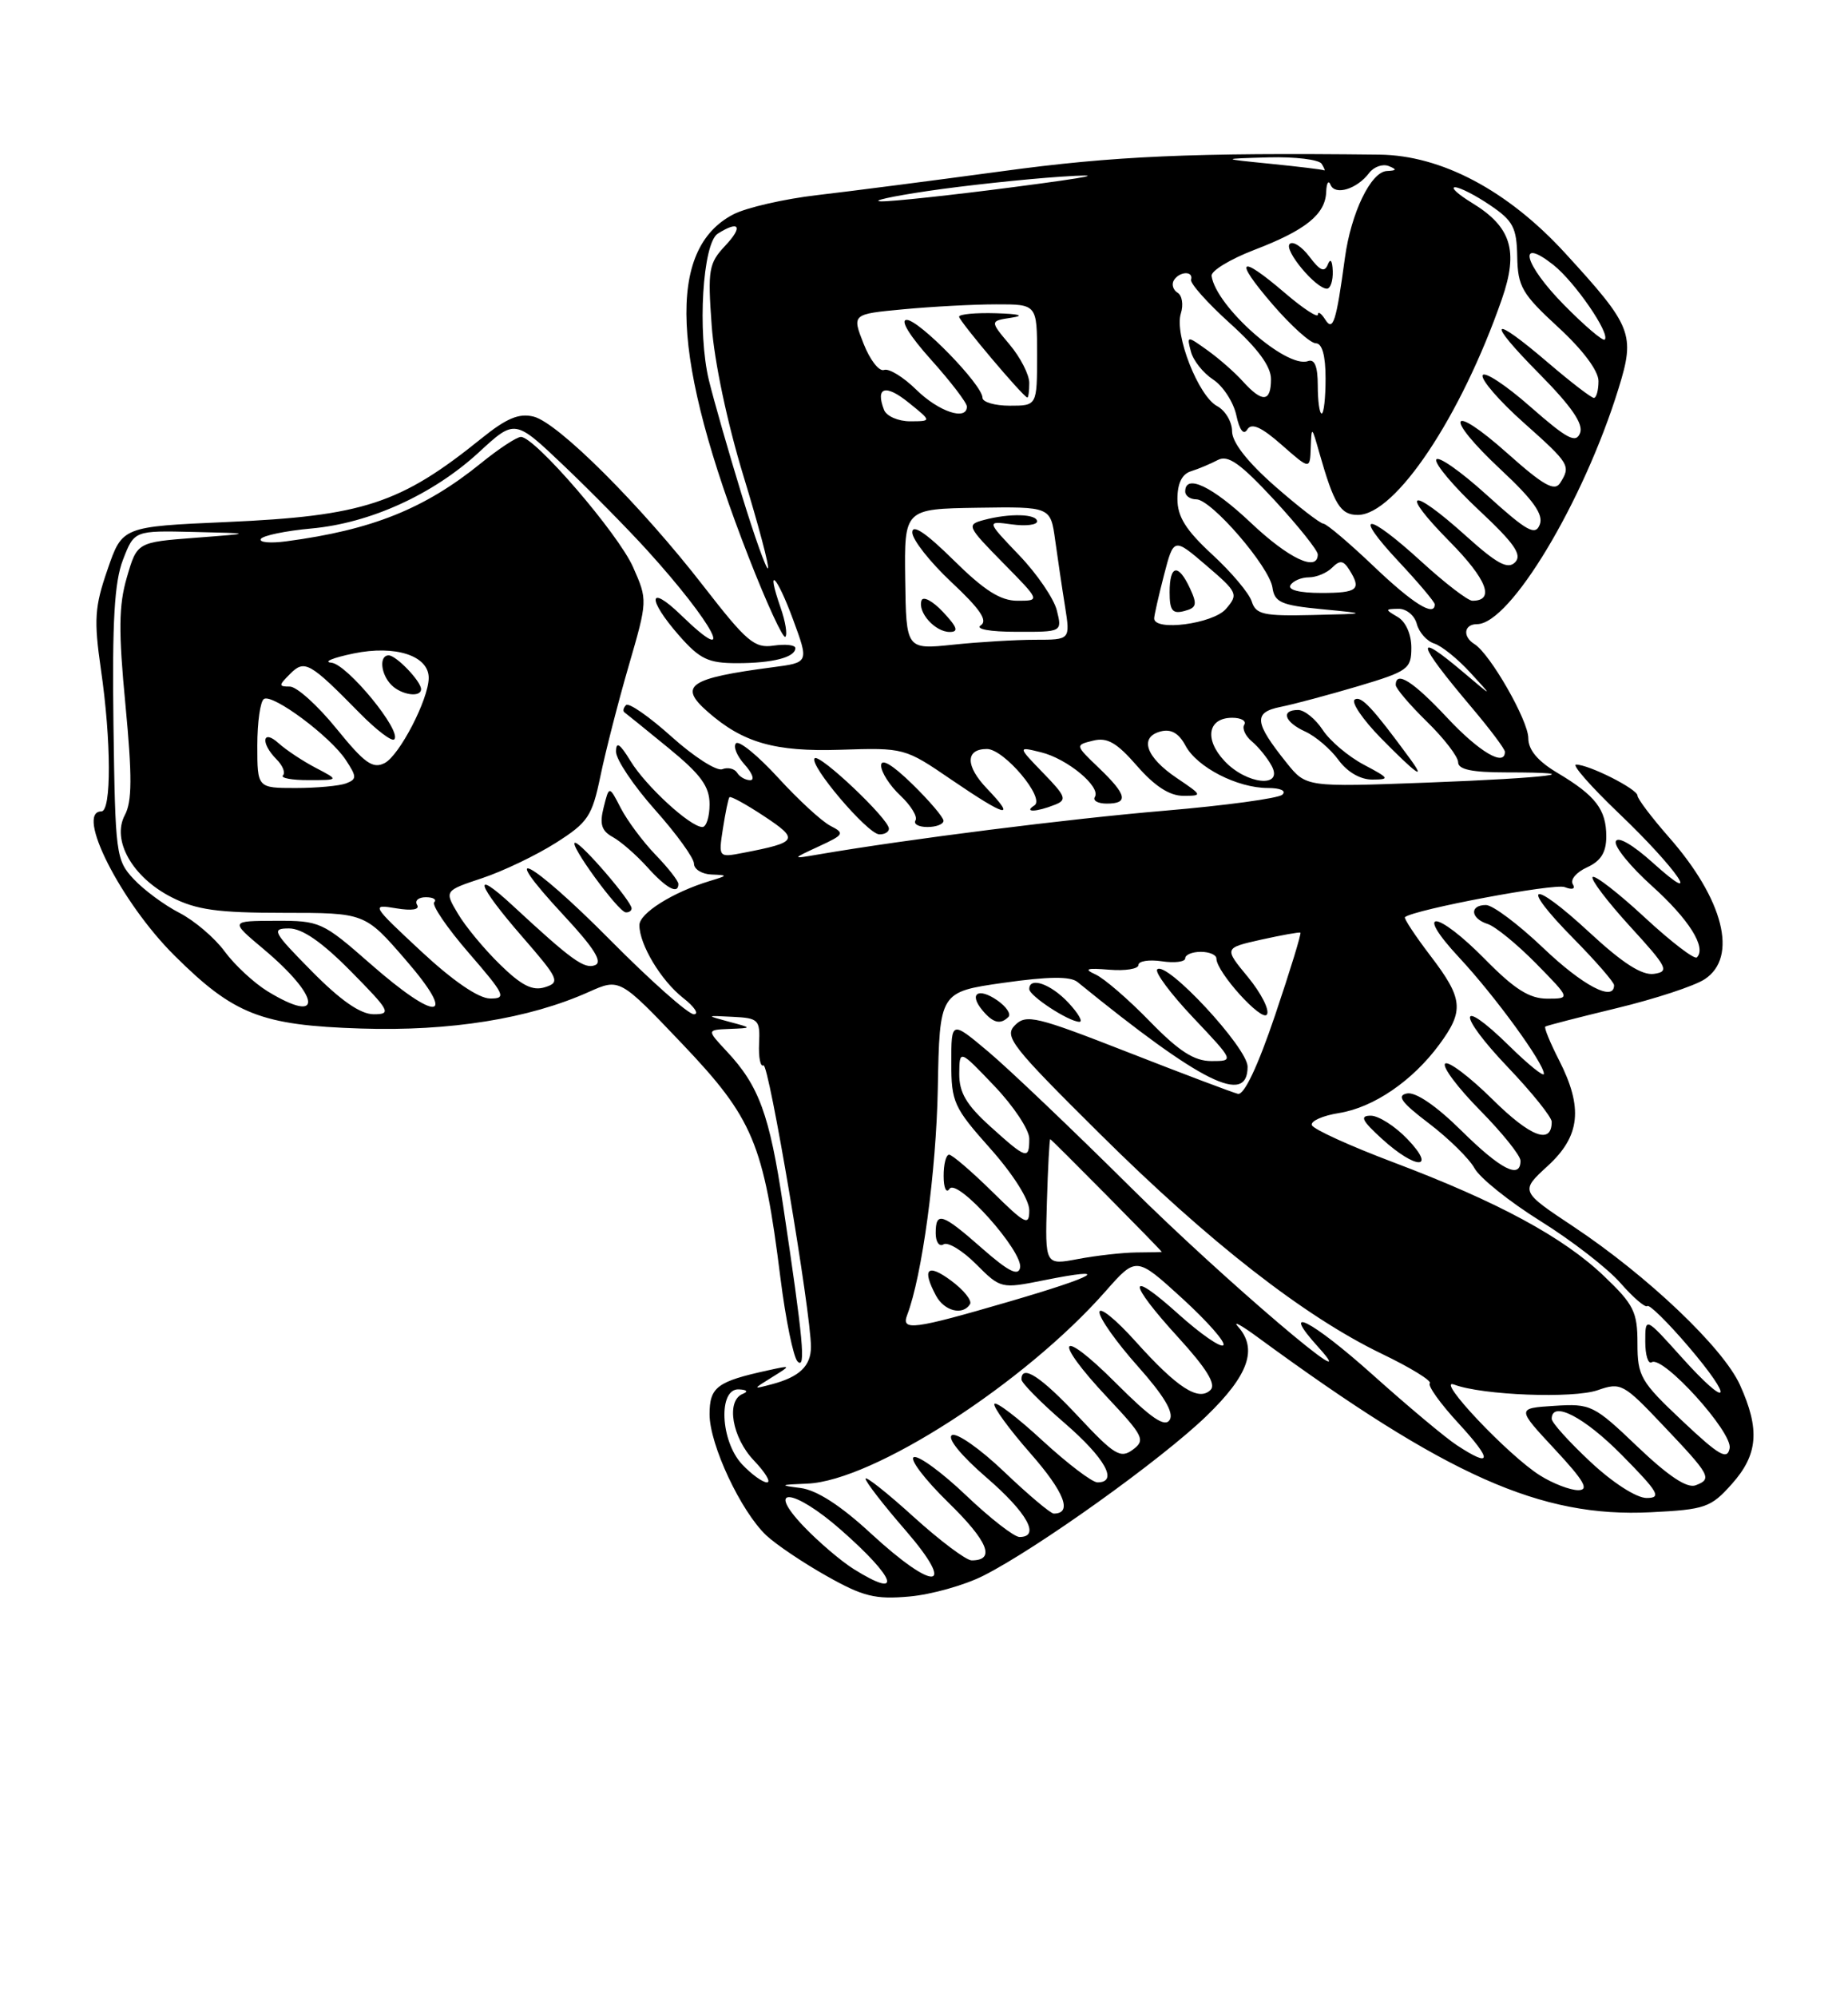 <?xml version="1.0" encoding="UTF-8" standalone="no"?>
<!DOCTYPE svg PUBLIC "-//W3C//DTD SVG 1.1//EN" "http://www.w3.org/Graphics/SVG/1.1/DTD/svg11.dtd" >
<svg xmlns="http://www.w3.org/2000/svg" xmlns:xlink="http://www.w3.org/1999/xlink" version="1.1" viewBox="0 0 237 256">
 <g >
 <path fill="currentColor"
d=" M 126.12 201.96 C 133.03 198.47 148.99 187.05 154.75 181.47 C 160.15 176.24 161.33 172.88 158.75 170.01 C 158.06 169.24 159.21 169.86 161.30 171.40 C 185.62 189.21 197.60 194.54 211.72 193.83 C 218.69 193.48 219.41 193.23 222.10 190.21 C 225.47 186.44 225.73 183.21 223.14 177.50 C 220.97 172.73 211.30 163.54 201.81 157.23 C 194.96 152.68 194.96 152.68 198.48 149.45 C 202.67 145.62 203.06 141.99 199.93 135.86 C 198.79 133.63 198.00 131.70 198.18 131.58 C 198.36 131.45 202.49 130.39 207.37 129.21 C 212.26 128.03 217.32 126.37 218.62 125.51 C 222.93 122.69 221.05 115.27 214.02 107.29 C 211.81 104.77 210.00 102.38 210.00 101.97 C 210.00 101.14 203.79 98.00 202.13 98.00 C 201.55 98.00 204.02 100.81 207.62 104.25 C 215.05 111.33 218.68 116.63 211.97 110.58 C 209.39 108.26 207.45 107.14 207.22 107.85 C 207.00 108.50 209.09 111.07 211.86 113.56 C 216.61 117.83 218.88 121.45 217.62 122.71 C 217.31 123.02 214.30 120.71 210.92 117.58 C 207.54 114.45 204.54 112.13 204.25 112.41 C 203.97 112.70 206.12 115.53 209.03 118.72 C 213.84 123.97 214.13 124.53 212.13 124.82 C 210.58 125.05 208.12 123.47 203.85 119.52 C 196.31 112.54 194.74 113.15 201.81 120.31 C 204.66 123.20 207.00 125.89 207.00 126.28 C 207.00 128.45 202.99 126.34 197.91 121.50 C 194.74 118.48 191.44 116.00 190.57 116.00 C 188.43 116.00 188.58 117.73 190.79 118.43 C 191.78 118.75 194.57 121.03 197.00 123.50 C 201.42 128.00 201.42 128.00 198.42 128.00 C 196.15 128.00 194.23 126.79 190.50 123.00 C 184.20 116.60 181.21 116.38 187.15 122.75 C 191.72 127.65 198.00 136.27 198.00 137.64 C 198.00 138.07 195.98 136.44 193.52 134.02 C 186.93 127.56 186.82 129.91 193.38 136.79 C 196.47 140.03 199.00 143.18 199.00 143.78 C 199.00 146.76 196.30 145.74 191.43 140.93 C 188.47 138.01 185.73 135.94 185.33 136.33 C 184.94 136.73 186.95 139.41 189.81 142.31 C 192.66 145.20 195.00 148.11 195.00 148.78 C 195.00 151.20 192.47 149.91 187.40 144.90 C 184.20 141.74 181.56 139.94 180.45 140.15 C 179.07 140.42 179.72 141.31 183.27 144.00 C 185.80 145.93 188.43 148.51 189.11 149.75 C 189.79 150.99 193.60 154.04 197.58 156.52 C 201.56 159.00 206.17 162.56 207.81 164.44 C 209.46 166.32 211.01 167.65 211.26 167.40 C 211.51 167.15 213.86 169.46 216.48 172.52 C 222.53 179.60 221.80 180.80 215.63 173.93 C 211.00 168.78 211.00 168.78 211.00 171.95 C 211.00 173.69 211.37 174.89 211.83 174.60 C 213.28 173.71 222.23 183.59 221.82 185.63 C 221.52 187.18 220.47 186.57 215.73 182.10 C 210.40 177.08 210.00 176.40 210.00 172.18 C 210.00 168.16 209.53 167.20 205.73 163.58 C 200.49 158.57 192.10 154.04 178.73 148.99 C 173.13 146.88 168.41 144.73 168.24 144.21 C 168.06 143.69 169.64 142.99 171.73 142.66 C 176.16 141.95 181.14 138.55 184.58 133.89 C 187.80 129.53 187.65 128.00 183.43 122.48 C 181.47 119.91 180.01 117.69 180.18 117.55 C 181.45 116.56 199.34 113.19 200.66 113.70 C 201.67 114.09 202.08 113.94 201.70 113.32 C 201.35 112.75 202.17 111.79 203.53 111.17 C 205.31 110.36 206.00 109.25 206.00 107.21 C 206.00 103.76 204.64 101.98 199.75 99.07 C 197.21 97.56 196.00 96.12 196.00 94.61 C 196.00 92.35 191.10 83.80 189.10 82.56 C 187.54 81.60 187.74 80.00 189.42 80.00 C 193.67 80.00 203.09 64.31 207.58 49.77 C 209.73 42.83 209.33 41.83 200.72 32.44 C 193.37 24.42 184.87 19.91 176.91 19.82 C 152.91 19.55 142.86 19.99 128.50 21.95 C 119.70 23.14 109.03 24.52 104.79 25.01 C 100.56 25.50 95.73 26.61 94.06 27.47 C 85.42 31.94 86.05 45.92 96.04 71.48 C 98.33 77.34 100.43 81.90 100.72 81.62 C 101.00 81.33 100.73 79.66 100.11 77.89 C 98.17 72.32 99.61 73.70 101.72 79.44 C 103.74 84.92 103.74 84.92 99.12 85.52 C 88.35 86.93 86.95 87.89 90.75 91.22 C 95.28 95.20 99.36 96.37 107.75 96.10 C 115.95 95.83 116.05 95.86 121.99 99.92 C 129.06 104.74 130.41 105.08 126.58 101.08 C 123.80 98.18 123.79 96.00 126.57 96.00 C 128.77 96.00 134.09 102.32 132.66 103.23 C 131.22 104.15 132.89 104.10 135.28 103.15 C 136.87 102.53 136.70 102.07 133.78 99.07 C 130.50 95.68 130.50 95.68 133.50 96.42 C 136.87 97.24 141.22 100.84 140.41 102.15 C 140.12 102.62 140.81 103.00 141.94 103.00 C 144.77 103.00 144.53 101.88 140.94 98.44 C 137.87 95.50 137.87 95.50 140.19 94.93 C 142.00 94.48 143.22 95.18 145.83 98.18 C 148.07 100.75 149.99 102.00 151.73 102.00 C 154.25 102.00 154.23 101.96 150.90 99.71 C 146.95 97.05 146.06 94.48 148.85 93.75 C 150.18 93.40 151.18 93.97 152.04 95.58 C 153.52 98.35 158.69 101.00 162.60 101.00 C 164.23 101.00 165.00 101.36 164.45 101.86 C 163.93 102.33 157.14 103.25 149.37 103.91 C 137.14 104.94 116.39 107.56 105.00 109.51 C 101.50 110.11 101.50 110.11 105.00 108.49 C 108.25 106.99 108.36 106.80 106.50 105.85 C 105.40 105.29 102.39 102.52 99.81 99.70 C 97.22 96.87 94.79 94.88 94.39 95.27 C 94.00 95.67 94.50 96.89 95.49 97.99 C 96.49 99.10 96.82 100.00 96.21 100.00 C 95.61 100.00 94.85 99.57 94.53 99.04 C 94.20 98.52 93.35 98.31 92.63 98.59 C 91.91 98.87 88.98 96.99 86.12 94.42 C 83.26 91.85 80.64 90.03 80.29 90.37 C 79.95 90.72 79.85 91.13 80.08 91.30 C 80.31 91.46 82.86 93.53 85.75 95.89 C 89.89 99.28 91.00 100.80 91.00 103.09 C 91.00 104.69 90.58 106.00 90.08 106.00 C 88.53 106.00 82.83 100.77 80.86 97.54 C 79.49 95.30 79.01 94.98 79.00 96.34 C 79.00 97.35 81.25 100.70 84.00 103.79 C 86.75 106.87 89.00 109.98 89.00 110.70 C 89.00 111.41 90.01 112.04 91.25 112.09 C 93.39 112.17 93.38 112.21 90.99 112.93 C 86.27 114.37 82.00 117.05 82.00 118.58 C 82.00 121.07 84.77 125.68 87.61 127.91 C 89.08 129.06 89.69 130.00 88.98 130.00 C 88.27 130.00 83.43 125.71 78.23 120.46 C 68.05 110.19 63.37 107.73 72.32 117.35 C 76.19 121.51 77.33 123.32 76.31 123.71 C 74.93 124.24 73.31 123.07 65.75 116.07 C 60.43 111.14 61.11 113.32 67.01 120.10 C 71.68 125.47 71.87 125.91 69.90 126.53 C 68.31 127.04 66.89 126.33 64.12 123.62 C 62.10 121.65 59.67 118.72 58.72 117.10 C 56.98 114.17 56.98 114.17 61.85 112.55 C 64.52 111.66 68.76 109.63 71.27 108.04 C 75.42 105.41 75.93 104.64 77.01 99.44 C 77.66 96.30 79.29 89.95 80.63 85.34 C 83.06 76.97 83.06 76.92 81.19 72.69 C 79.29 68.40 68.61 56.00 66.81 56.00 C 66.27 56.00 63.96 57.52 61.67 59.38 C 54.47 65.21 47.72 67.92 36.73 69.38 C 34.65 69.66 33.18 69.52 33.45 69.08 C 33.72 68.64 36.63 68.04 39.91 67.74 C 47.46 67.06 55.55 63.38 61.44 57.95 C 66.03 53.72 66.03 53.72 72.23 59.61 C 75.64 62.85 80.47 67.75 82.97 70.50 C 91.60 80.00 94.74 86.02 87.30 78.80 C 83.12 74.76 82.97 76.76 87.10 81.47 C 89.76 84.49 90.83 85.00 94.52 85.00 C 99.10 85.00 102.00 84.25 102.00 83.07 C 102.00 82.67 100.75 82.53 99.22 82.75 C 96.76 83.12 95.75 82.25 90.24 75.15 C 82.22 64.81 71.58 54.18 68.44 53.40 C 66.57 52.93 64.96 53.60 61.74 56.20 C 51.36 64.57 46.56 66.14 29.09 66.91 C 15.68 67.50 15.68 67.50 13.79 73.00 C 12.13 77.79 12.03 79.44 12.94 85.79 C 14.28 94.99 14.30 104.00 13.00 104.00 C 9.60 104.00 15.49 115.63 22.35 122.45 C 29.99 130.05 33.49 131.42 46.30 131.83 C 57.71 132.20 67.82 130.58 75.49 127.15 C 79.47 125.37 79.47 125.37 87.49 133.79 C 96.59 143.35 97.93 146.54 100.09 163.81 C 100.76 169.14 101.75 173.95 102.28 174.50 C 103.38 175.62 103.01 171.72 100.43 154.50 C 98.68 142.83 97.34 139.17 93.20 134.75 C 90.63 132.00 90.63 132.00 93.56 131.88 C 96.50 131.76 96.50 131.76 93.50 130.96 C 90.50 130.15 90.50 130.15 94.00 130.33 C 97.28 130.49 97.49 130.71 97.35 133.75 C 97.27 135.53 97.52 136.79 97.91 136.55 C 98.59 136.14 104.01 168.23 104.00 172.63 C 104.00 175.08 102.54 176.48 99.00 177.42 C 96.50 178.08 96.50 178.08 99.00 176.53 C 101.50 174.98 101.50 174.98 98.50 175.64 C 91.95 177.07 91.00 177.78 91.00 181.28 C 91.00 185.17 95.02 193.73 98.28 196.80 C 99.53 197.97 103.02 200.32 106.03 202.01 C 110.69 204.64 112.26 205.02 116.62 204.63 C 119.44 204.38 123.71 203.18 126.12 201.96 Z  M 180.50 146.00 C 178.92 144.35 176.80 143.00 175.80 143.00 C 174.35 143.00 174.65 143.62 177.23 145.97 C 181.60 149.95 184.30 149.97 180.50 146.00 Z  M 81.00 116.43 C 81.00 115.52 74.57 108.04 73.76 108.02 C 72.81 107.99 79.26 116.86 80.25 116.94 C 80.66 116.97 81.00 116.74 81.00 116.43 Z  M 87.00 113.30 C 87.00 112.91 85.68 111.22 84.06 109.55 C 82.44 107.87 80.45 105.19 79.62 103.59 C 78.12 100.68 78.12 100.68 77.42 103.47 C 76.87 105.64 77.14 106.50 78.61 107.30 C 79.65 107.88 81.62 109.60 83.00 111.13 C 85.45 113.86 87.00 114.70 87.00 113.30 Z  M 114.00 106.21 C 114.00 104.97 105.11 96.56 104.48 97.19 C 103.68 97.98 111.22 106.86 112.75 106.94 C 113.44 106.97 114.00 106.64 114.00 106.21 Z  M 121.00 105.20 C 121.00 104.76 119.20 102.65 117.00 100.50 C 114.45 98.01 113.00 97.15 113.00 98.12 C 113.00 98.96 114.11 100.70 115.47 101.97 C 116.83 103.25 117.70 104.68 117.41 105.15 C 117.12 105.62 117.81 106.00 118.94 106.00 C 120.07 106.00 121.00 105.64 121.00 105.20 Z  M 109.50 201.12 C 107.85 200.09 104.95 197.61 103.05 195.62 C 98.08 190.40 101.78 190.76 107.85 196.09 C 114.95 202.33 115.86 205.09 109.50 201.12 Z  M 111.65 196.51 C 107.78 192.94 104.73 190.98 102.65 190.72 C 99.89 190.37 99.99 190.30 103.53 190.16 C 111.97 189.82 131.40 177.30 141.78 165.51 C 145.72 161.04 145.72 161.04 151.61 166.41 C 154.85 169.37 157.23 172.07 156.89 172.42 C 156.55 172.77 153.97 170.98 151.14 168.44 C 144.52 162.48 144.52 164.22 151.15 171.47 C 154.71 175.37 155.98 177.42 155.26 178.14 C 153.73 179.67 151.00 177.91 145.62 171.92 C 143.08 169.09 141.00 167.42 141.00 168.19 C 141.00 168.97 143.21 172.08 145.92 175.12 C 149.28 178.89 150.58 181.07 150.01 181.99 C 149.39 182.99 147.64 181.80 143.09 177.25 C 135.77 169.93 134.88 171.52 142.03 179.13 C 146.68 184.08 146.92 184.59 145.28 185.81 C 143.70 186.98 142.91 186.50 138.29 181.56 C 133.48 176.42 131.00 174.81 131.00 176.81 C 131.00 177.25 133.47 179.76 136.50 182.37 C 141.73 186.89 143.47 190.00 140.75 190.00 C 140.06 190.00 136.90 187.59 133.71 184.66 C 130.53 181.72 127.75 179.60 127.53 179.94 C 127.32 180.29 129.39 183.14 132.14 186.27 C 136.52 191.26 137.58 194.00 135.14 194.00 C 134.74 194.00 131.87 191.59 128.78 188.64 C 125.69 185.69 122.67 183.58 122.08 183.95 C 121.44 184.34 123.26 186.57 126.50 189.37 C 131.74 193.89 133.47 197.00 130.75 197.00 C 130.06 197.00 126.99 194.61 123.92 191.69 C 120.86 188.77 117.84 186.55 117.21 186.76 C 116.58 186.97 118.55 189.58 121.60 192.56 C 126.74 197.57 127.72 200.00 124.61 200.00 C 123.91 200.00 120.56 197.49 117.17 194.42 C 113.78 191.34 111.00 189.15 111.00 189.53 C 111.00 189.91 113.29 192.88 116.10 196.11 C 122.81 203.86 119.90 204.12 111.65 196.51 Z  M 203.96 187.36 C 201.23 184.81 199.00 182.34 199.00 181.86 C 199.00 179.46 203.16 181.60 208.00 186.50 C 212.71 191.27 213.13 192.00 211.17 192.00 C 209.87 192.00 206.83 190.05 203.96 187.36 Z  M 197.50 189.11 C 193.44 186.57 183.93 176.50 186.50 177.47 C 190.10 178.83 201.76 179.28 204.91 178.18 C 207.86 177.15 208.21 177.34 213.24 182.65 C 219.37 189.10 219.62 189.55 217.47 190.37 C 216.37 190.80 213.98 189.21 210.02 185.44 C 204.41 180.08 204.02 179.89 199.35 180.19 C 194.50 180.50 194.50 180.50 199.39 185.75 C 203.19 189.83 203.85 191.00 202.39 191.00 C 201.35 190.99 199.15 190.15 197.50 189.11 Z  M 95.17 187.69 C 92.38 184.71 92.08 177.96 94.75 178.08 C 95.80 178.13 96.00 178.36 95.25 178.66 C 93.08 179.54 93.88 184.26 96.69 187.20 C 98.16 188.74 98.92 190.00 98.36 190.00 C 97.80 190.00 96.37 188.96 95.17 187.69 Z  M 186.84 185.24 C 185.38 184.29 180.50 180.20 176.00 176.17 C 168.17 169.17 163.99 167.06 169.08 172.68 C 175.67 179.96 156.83 163.92 145.00 152.18 C 137.57 144.81 129.36 136.99 126.75 134.80 C 122.00 130.81 122.00 130.81 122.00 136.21 C 122.00 141.26 122.31 141.95 127.00 147.21 C 129.93 150.50 132.00 153.77 132.00 155.12 C 132.00 157.19 131.51 156.94 127.22 152.71 C 124.58 150.12 122.11 148.00 121.72 148.00 C 121.32 148.00 121.01 149.24 121.02 150.75 C 121.02 152.28 121.36 153.00 121.77 152.38 C 122.73 150.90 131.27 160.44 130.82 162.50 C 130.59 163.60 129.30 162.95 126.00 160.05 C 120.82 155.49 120.00 155.22 120.00 158.06 C 120.00 159.19 120.45 159.84 121.01 159.49 C 121.57 159.15 123.45 160.29 125.19 162.04 C 128.33 165.18 128.41 165.19 133.85 164.10 C 142.79 162.31 140.81 163.51 129.28 166.87 C 117.13 170.41 115.55 170.62 116.34 168.55 C 118.25 163.57 120.07 150.15 120.27 139.52 C 120.50 127.14 120.50 127.14 128.69 125.97 C 134.49 125.15 137.26 125.12 138.19 125.87 C 154.12 138.82 160.00 141.74 160.00 136.72 C 160.00 134.30 149.58 123.09 148.41 124.25 C 148.07 124.60 150.14 127.39 153.03 130.44 C 158.29 136.00 158.29 136.00 155.36 136.00 C 153.15 136.00 151.20 134.75 147.46 130.91 C 144.73 128.10 141.60 125.40 140.50 124.90 C 138.95 124.19 139.34 124.05 142.25 124.29 C 144.31 124.46 146.00 124.19 146.00 123.69 C 146.00 123.18 147.35 122.97 149.00 123.21 C 150.65 123.46 152.00 123.28 152.00 122.83 C 152.00 122.37 152.90 122.00 154.00 122.00 C 155.10 122.00 156.00 122.39 156.00 122.86 C 156.00 124.59 161.85 131.05 162.48 130.03 C 162.84 129.45 161.74 127.30 160.05 125.24 C 156.97 121.51 156.97 121.51 161.73 120.44 C 164.36 119.86 166.62 119.45 166.77 119.54 C 166.92 119.64 165.46 124.39 163.53 130.11 C 161.31 136.68 159.55 140.39 158.76 140.20 C 158.07 140.03 151.71 137.63 144.63 134.86 C 132.89 130.27 131.61 129.96 130.17 131.40 C 128.73 132.84 129.70 134.07 141.05 145.32 C 155.04 159.20 167.27 168.73 177.21 173.52 C 180.90 175.29 183.67 177.00 183.37 177.30 C 183.07 177.60 184.72 179.91 187.04 182.42 C 191.44 187.20 191.37 188.21 186.84 185.24 Z  M 124.40 167.16 C 124.69 166.70 123.59 165.33 121.96 164.13 C 118.93 161.89 118.20 162.63 120.04 166.07 C 121.10 168.05 123.48 168.65 124.40 167.16 Z  M 129.33 130.34 C 129.69 129.98 129.06 129.03 127.93 128.24 C 125.47 126.52 124.20 127.33 125.98 129.48 C 127.35 131.13 128.30 131.37 129.33 130.34 Z  M 137.00 128.50 C 134.75 126.11 132.00 125.15 132.00 126.77 C 132.00 127.64 137.02 130.93 138.42 130.97 C 138.93 130.99 138.29 129.88 137.00 128.50 Z  M 134.26 154.10 C 134.39 149.65 134.59 146.02 134.69 146.01 C 134.83 146.00 149.00 160.31 149.00 160.47 C 149.00 160.48 147.54 160.52 145.75 160.53 C 143.96 160.55 140.59 160.93 138.26 161.37 C 134.02 162.17 134.02 162.17 134.26 154.10 Z  M 127.00 144.38 C 123.93 141.61 123.01 140.04 123.02 137.63 C 123.05 134.50 123.05 134.50 127.52 139.19 C 129.99 141.77 132.00 144.81 132.00 145.94 C 132.00 148.69 131.66 148.59 127.00 144.38 Z  M 40.00 124.50 C 34.98 119.42 34.76 119.00 37.07 119.00 C 38.77 119.00 41.30 120.75 45.00 124.50 C 50.02 129.58 50.24 130.00 47.93 130.00 C 46.23 130.00 43.70 128.25 40.00 124.50 Z  M 34.32 127.06 C 32.58 125.99 30.10 123.70 28.82 121.96 C 27.55 120.22 24.93 117.99 23.00 117.00 C 21.07 116.01 18.44 114.06 17.14 112.67 C 14.87 110.24 14.78 109.48 14.55 92.82 C 14.38 79.65 14.67 74.60 15.77 71.75 C 17.22 68.00 17.22 68.00 24.86 68.18 C 32.50 68.36 32.50 68.36 25.04 68.93 C 17.58 69.50 17.58 69.50 16.27 74.00 C 15.22 77.60 15.18 80.88 16.09 90.36 C 16.96 99.52 16.94 102.74 16.01 104.47 C 14.29 107.70 16.98 112.44 21.98 114.99 C 25.18 116.62 27.88 117.00 36.36 117.00 C 46.80 117.00 46.80 117.00 52.00 123.00 C 58.79 130.83 56.14 131.12 47.46 123.50 C 41.38 118.17 41.02 118.00 35.35 118.02 C 29.50 118.04 29.50 118.04 33.77 121.62 C 41.15 127.81 41.52 131.45 34.32 127.06 Z  M 54.00 121.92 C 47.63 115.99 47.57 115.88 50.80 116.42 C 52.84 116.76 53.87 116.59 53.49 115.98 C 53.16 115.44 53.66 115.00 54.61 115.00 C 55.56 115.00 56.04 115.29 55.69 115.64 C 55.34 116.00 57.33 118.92 60.12 122.14 C 64.77 127.51 65.00 128.00 62.85 127.98 C 61.37 127.97 58.08 125.72 54.00 121.92 Z  M 92.71 106.21 C 93.03 104.17 93.40 102.35 93.55 102.18 C 93.70 102.00 95.70 103.10 98.00 104.62 C 102.52 107.61 102.32 107.96 95.32 109.31 C 92.14 109.92 92.14 109.92 92.71 106.21 Z  M 33.00 95.56 C 33.00 92.57 33.38 89.88 33.85 89.59 C 34.98 88.89 42.37 94.39 44.35 97.41 C 45.77 99.57 45.77 99.87 44.38 100.41 C 43.53 100.73 40.62 101.00 37.92 101.00 C 33.00 101.00 33.00 101.00 33.00 95.56 Z  M 40.50 98.42 C 38.85 97.56 36.72 96.15 35.75 95.28 C 33.65 93.37 33.38 95.23 35.45 97.31 C 36.25 98.11 36.63 99.04 36.29 99.38 C 35.95 99.72 37.43 100.00 39.58 99.99 C 43.50 99.99 43.50 99.99 40.50 98.42 Z  M 165.00 97.77 C 160.84 92.58 160.71 91.31 164.25 90.60 C 165.96 90.26 170.42 89.06 174.18 87.95 C 180.58 86.04 181.00 85.74 181.00 83.01 C 181.00 81.29 180.28 79.68 179.25 79.08 C 177.61 78.12 177.61 78.06 179.34 78.03 C 180.36 78.01 181.42 78.89 181.70 79.97 C 181.98 81.05 182.99 82.18 183.93 82.48 C 184.88 82.78 186.96 84.46 188.57 86.22 C 191.50 89.41 191.50 89.41 187.72 86.21 C 181.28 80.76 181.61 82.25 188.68 90.61 C 191.06 93.42 193.00 96.00 193.00 96.36 C 193.00 98.33 189.70 96.38 185.60 92.00 C 181.23 87.33 179.00 85.91 179.00 87.80 C 179.00 88.24 180.80 90.35 183.00 92.50 C 185.20 94.65 187.00 96.99 187.00 97.70 C 187.00 98.63 188.78 99.00 193.17 99.00 C 204.32 99.00 198.79 99.71 183.00 100.31 C 167.50 100.89 167.50 100.89 165.00 97.77 Z  M 174.90 98.01 C 172.92 96.96 170.55 94.96 169.63 93.55 C 168.71 92.15 167.29 91.00 166.48 91.00 C 164.21 91.00 164.72 92.55 167.40 93.77 C 168.73 94.38 170.64 96.01 171.65 97.40 C 172.79 98.96 174.47 99.93 176.00 99.92 C 178.29 99.91 178.19 99.75 174.90 98.01 Z  M 180.81 97.22 C 176.02 90.69 174.57 89.15 173.75 89.66 C 173.23 89.97 174.75 92.21 177.11 94.62 C 181.66 99.24 182.97 100.17 180.81 97.22 Z  M 157.05 97.55 C 154.41 94.75 154.90 92.00 158.03 92.00 C 159.18 92.00 159.87 92.40 159.57 92.89 C 159.27 93.37 159.72 94.35 160.57 95.05 C 161.41 95.76 162.55 97.16 163.09 98.17 C 164.63 101.04 159.87 100.56 157.05 97.55 Z  M 43.14 93.38 C 40.74 90.42 38.05 88.00 37.17 88.00 C 35.71 88.00 35.72 87.86 37.20 86.38 C 39.07 84.50 39.71 84.87 46.15 91.42 C 48.27 93.57 50.25 95.08 50.56 94.77 C 51.60 93.74 44.53 85.13 42.50 84.94 C 41.40 84.84 42.68 84.31 45.33 83.76 C 50.71 82.64 55.02 84.05 54.98 86.92 C 54.94 89.67 51.24 96.80 49.34 97.80 C 47.81 98.59 46.76 97.84 43.14 93.38 Z  M 54.00 88.33 C 54.00 87.32 50.81 84.00 49.85 84.00 C 48.59 84.00 48.82 86.42 50.20 87.80 C 51.49 89.09 54.00 89.44 54.00 88.33 Z  M 116.09 74.24 C 115.97 65.23 115.97 65.23 125.35 65.08 C 134.73 64.94 134.73 64.94 135.32 69.22 C 135.65 71.58 136.21 75.41 136.59 77.75 C 137.26 82.00 137.26 82.00 132.78 82.00 C 130.31 82.00 125.58 82.28 122.25 82.63 C 116.21 83.26 116.21 83.26 116.09 74.24 Z  M 120.94 78.44 C 119.62 77.03 118.38 76.37 118.18 76.97 C 117.67 78.49 119.92 81.00 121.80 81.00 C 122.98 81.00 122.77 80.39 120.94 78.44 Z  M 135.54 78.25 C 135.17 76.74 132.99 73.54 130.68 71.14 C 126.50 66.77 126.50 66.77 129.75 67.21 C 131.54 67.46 133.00 67.28 133.00 66.83 C 133.00 65.86 129.48 65.76 126.17 66.65 C 123.93 67.25 124.02 67.45 128.63 72.14 C 133.42 77.00 133.42 77.00 130.49 77.00 C 128.30 77.00 126.23 75.68 122.28 71.78 C 118.75 68.30 117.00 67.12 117.00 68.24 C 117.00 69.17 119.27 72.04 122.03 74.63 C 125.68 78.04 126.72 79.56 125.78 80.15 C 125.04 80.63 126.95 80.98 130.36 80.98 C 136.22 81.00 136.22 81.00 135.54 78.25 Z  M 148.02 79.25 C 148.03 78.84 148.60 76.34 149.28 73.70 C 150.53 68.90 150.53 68.90 154.72 72.49 C 158.73 75.92 158.84 76.17 157.23 78.04 C 155.59 79.96 147.98 80.96 148.02 79.25 Z  M 152.62 75.43 C 151.11 72.17 150.00 72.38 150.00 75.91 C 150.00 78.25 150.36 78.72 151.87 78.32 C 153.46 77.91 153.57 77.48 152.62 75.43 Z  M 160.53 77.09 C 160.20 76.04 157.92 73.33 155.46 71.07 C 152.08 67.95 151.00 66.23 151.00 63.95 C 151.00 61.95 151.59 60.75 152.75 60.40 C 153.71 60.10 155.25 59.45 156.18 58.96 C 157.49 58.27 159.05 59.37 163.43 64.09 C 166.49 67.41 169.00 70.54 169.00 71.06 C 169.00 73.36 165.27 71.60 160.41 67.00 C 155.47 62.33 152.00 60.68 152.00 63.00 C 152.00 63.55 152.64 64.00 153.42 64.00 C 155.35 64.00 162.81 72.64 163.19 75.32 C 163.46 77.20 164.32 77.58 169.50 78.08 C 175.50 78.66 175.50 78.66 168.32 78.83 C 162.05 78.98 161.06 78.76 160.53 77.09 Z  M 176.18 72.59 C 173.05 69.61 170.15 67.15 169.72 67.12 C 169.29 67.09 166.48 64.92 163.48 62.29 C 159.98 59.21 158.02 56.71 158.01 55.29 C 158.01 54.07 157.14 52.61 156.09 52.05 C 153.68 50.76 150.59 42.86 151.44 40.18 C 151.79 39.07 151.61 37.87 151.02 37.52 C 150.44 37.16 150.23 36.44 150.54 35.93 C 151.26 34.76 153.09 34.70 152.75 35.85 C 152.61 36.32 154.86 38.84 157.75 41.45 C 161.32 44.67 163.00 46.96 163.00 48.59 C 163.00 51.56 161.90 51.65 159.40 48.89 C 158.36 47.73 156.30 45.93 154.84 44.89 C 152.21 43.01 152.19 43.01 152.73 45.06 C 153.02 46.20 154.30 47.81 155.57 48.64 C 156.84 49.47 158.18 51.52 158.55 53.21 C 158.97 55.16 159.49 55.82 159.97 55.04 C 160.51 54.17 161.77 54.73 164.36 57.01 C 168.00 60.21 168.00 60.21 168.10 57.35 C 168.20 54.59 168.23 54.61 169.19 58.00 C 171.08 64.65 171.91 66.00 174.13 66.00 C 178.96 66.00 187.37 53.40 192.61 38.34 C 194.77 32.13 193.82 29.08 188.77 26.00 C 186.97 24.90 186.00 24.01 186.60 24.00 C 187.21 24.00 189.23 25.03 191.10 26.30 C 194.05 28.29 194.51 29.16 194.58 32.89 C 194.65 36.74 195.19 37.67 199.83 41.94 C 202.99 44.84 205.00 47.53 205.00 48.84 C 205.00 50.03 204.73 51.00 204.41 51.00 C 204.08 51.00 201.45 48.98 198.55 46.50 C 191.11 40.14 190.49 40.92 197.42 47.92 C 201.53 52.08 203.09 54.33 202.64 55.50 C 202.11 56.87 200.99 56.28 196.25 52.12 C 193.09 49.34 190.34 47.54 190.14 48.11 C 189.94 48.69 192.30 51.41 195.39 54.16 C 201.33 59.45 201.48 59.70 200.08 61.91 C 199.37 63.02 197.95 62.23 193.35 58.13 C 185.82 51.42 185.07 53.28 192.50 60.22 C 196.67 64.11 197.97 65.96 197.47 67.24 C 196.90 68.71 195.83 68.11 190.67 63.44 C 187.29 60.38 184.38 58.35 184.19 58.92 C 184.01 59.48 186.47 62.40 189.68 65.40 C 194.22 69.65 195.24 71.11 194.31 72.07 C 193.37 73.02 191.99 72.28 187.95 68.64 C 180.84 62.25 179.37 62.79 185.90 69.40 C 190.71 74.27 191.76 77.00 188.83 77.00 C 188.25 77.00 185.32 74.75 182.31 72.00 C 175.26 65.56 173.35 65.53 179.36 71.96 C 181.91 74.68 184.00 77.16 184.00 77.46 C 184.00 79.12 181.20 77.38 176.18 72.59 Z  M 165.50 75.00 C 165.84 74.45 166.90 74.00 167.86 74.00 C 168.82 74.00 170.16 73.44 170.84 72.76 C 171.83 71.77 172.28 71.82 173.03 73.01 C 174.65 75.57 174.13 76.00 169.44 76.00 C 166.66 76.00 165.12 75.61 165.50 75.00 Z  M 95.10 63.35 C 93.44 57.93 91.56 51.37 90.92 48.76 C 89.42 42.60 90.11 31.18 92.05 29.95 C 94.81 28.20 95.34 29.01 93.03 31.47 C 90.89 33.74 90.75 34.55 91.27 41.72 C 91.60 46.30 93.27 54.22 95.34 60.99 C 97.27 67.31 98.69 72.65 98.49 72.85 C 98.29 73.05 96.76 68.78 95.10 63.35 Z  M 113.37 52.53 C 112.25 49.61 113.56 49.21 116.50 51.58 C 119.50 53.99 119.50 53.99 116.72 54.00 C 115.19 54.00 113.68 53.34 113.37 52.53 Z  M 117.50 49.94 C 115.85 48.32 113.99 47.18 113.37 47.42 C 112.75 47.65 111.57 46.14 110.75 44.05 C 109.26 40.26 109.26 40.26 115.88 39.64 C 119.52 39.30 124.86 39.01 127.75 39.01 C 133.00 39.00 133.00 39.00 133.00 45.50 C 133.00 52.00 133.00 52.00 129.50 52.00 C 127.58 52.00 126.00 51.54 126.00 50.98 C 126.00 49.33 117.88 41.00 116.28 41.00 C 115.40 41.00 116.65 43.04 119.41 46.11 C 121.93 48.92 124.00 51.62 124.00 52.11 C 124.00 53.98 120.38 52.77 117.50 49.94 Z  M 132.00 49.08 C 132.00 48.02 130.86 45.80 129.47 44.15 C 126.94 41.14 126.94 41.14 129.72 40.72 C 131.47 40.45 130.75 40.24 127.75 40.15 C 125.14 40.07 123.00 40.27 123.00 40.59 C 123.00 41.14 131.20 50.86 131.75 50.95 C 131.89 50.98 132.00 50.13 132.00 49.08 Z  M 169.00 49.42 C 169.00 46.98 168.60 45.98 167.75 46.28 C 164.99 47.28 155.96 39.31 155.38 35.37 C 155.28 34.73 157.74 33.23 160.83 32.04 C 167.45 29.51 169.97 27.48 170.08 24.60 C 170.12 23.44 170.38 23.04 170.64 23.69 C 171.22 25.10 174.04 24.23 175.59 22.17 C 176.19 21.38 177.31 20.98 178.09 21.28 C 179.18 21.72 179.13 21.86 177.86 21.92 C 175.81 22.02 173.27 27.27 172.48 33.06 C 171.36 41.30 170.96 42.54 169.95 40.95 C 169.44 40.15 169.02 39.87 169.02 40.33 C 169.01 40.78 167.12 39.55 164.82 37.58 C 158.89 32.50 158.15 33.15 163.19 39.00 C 165.56 41.75 168.06 44.00 168.75 44.00 C 169.56 44.00 170.00 45.57 170.00 48.50 C 170.00 50.98 169.78 53.00 169.50 53.00 C 169.22 53.00 169.00 51.39 169.00 49.42 Z  M 170.92 34.75 C 170.87 33.39 170.62 33.05 170.29 33.90 C 169.87 34.95 169.29 34.71 167.94 32.91 C 166.95 31.60 165.80 30.86 165.40 31.27 C 164.62 32.05 168.75 37.00 170.17 37.00 C 170.63 37.00 170.96 35.99 170.92 34.75 Z  M 200.57 39.07 C 195.47 33.90 194.50 30.24 199.20 33.94 C 201.95 36.11 206.55 42.78 205.80 43.53 C 205.57 43.76 203.22 41.76 200.57 39.07 Z  M 119.00 24.48 C 123.67 23.79 131.32 22.97 136.00 22.65 C 142.06 22.25 140.34 22.63 130.00 23.98 C 122.03 25.02 114.38 25.84 113.00 25.81 C 111.62 25.77 114.33 25.17 119.00 24.48 Z  M 163.00 21.00 C 156.50 20.35 156.50 20.35 162.69 20.17 C 166.10 20.08 169.16 20.45 169.50 21.00 C 169.84 21.55 169.98 21.92 169.81 21.83 C 169.64 21.73 166.57 21.36 163.00 21.00 Z "/>
</g>
</svg>